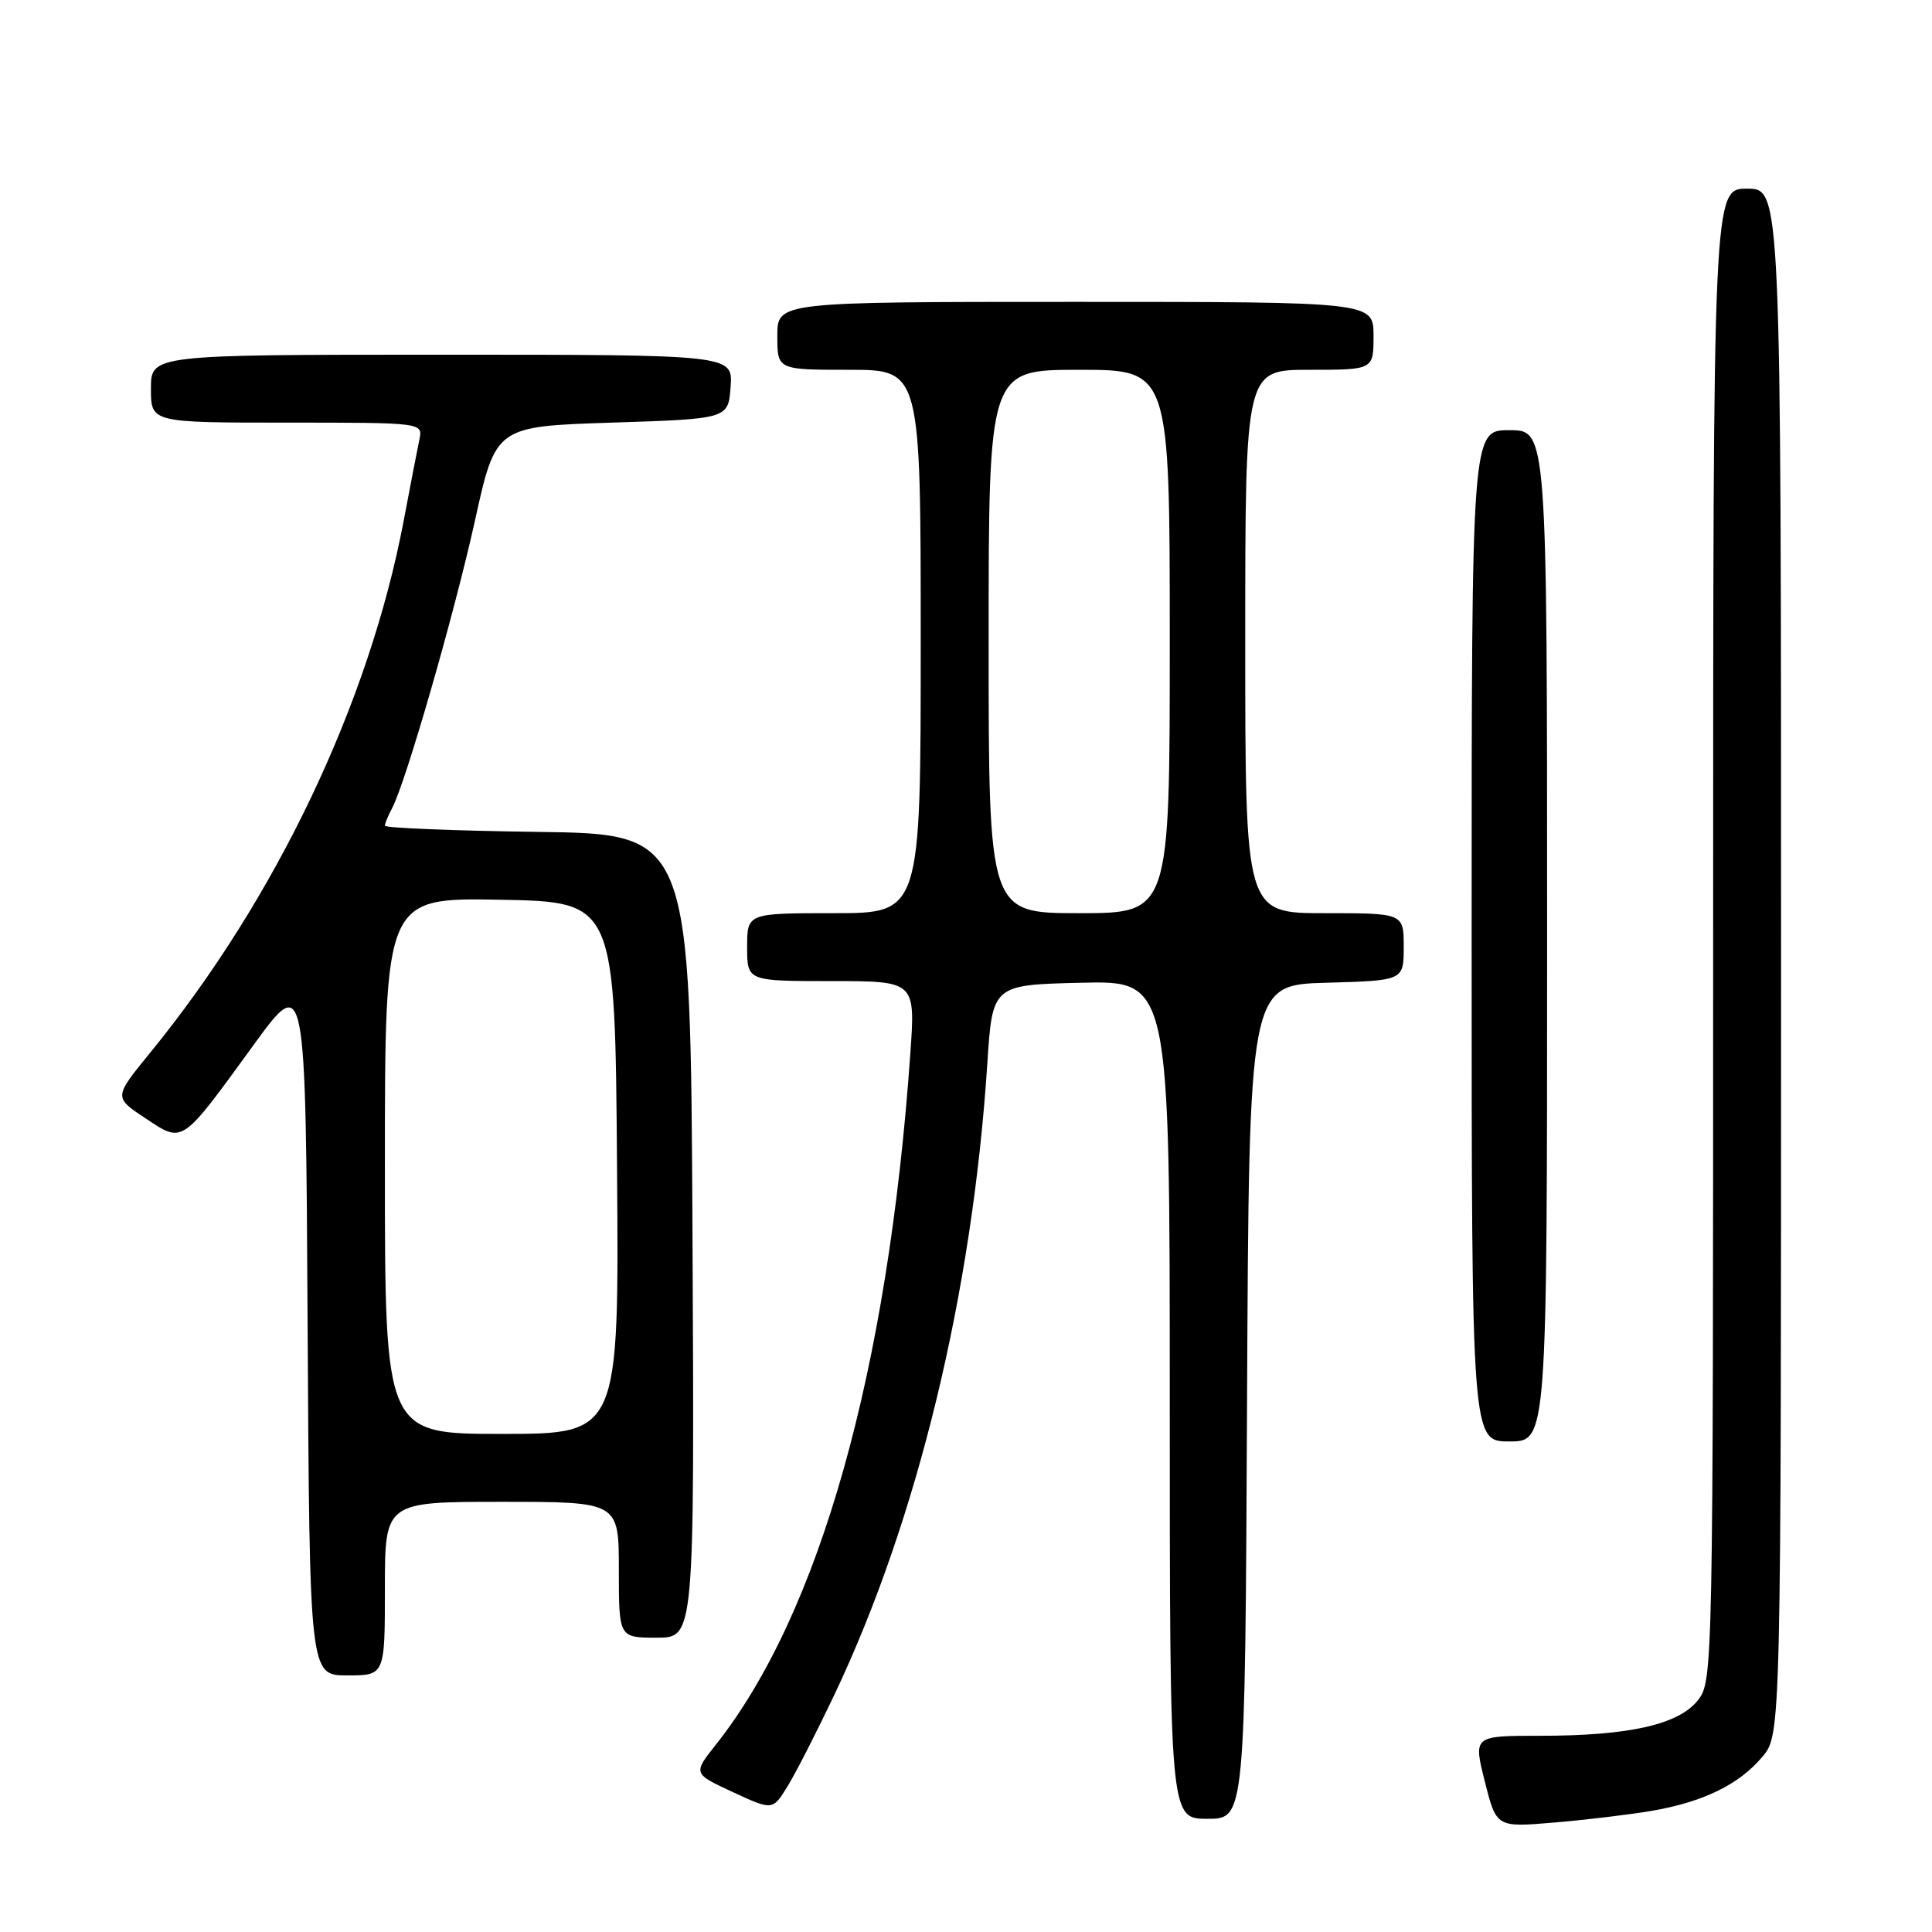 <?xml version="1.0" encoding="UTF-8" standalone="no"?>
<!DOCTYPE svg PUBLIC "-//W3C//DTD SVG 1.1//EN" "http://www.w3.org/Graphics/SVG/1.1/DTD/svg11.dtd" >
<svg xmlns="http://www.w3.org/2000/svg" xmlns:xlink="http://www.w3.org/1999/xlink" version="1.1" viewBox="0 0 256 256">
 <g >
 <path fill="currentColor"
d=" M 218.79 239.96 C 225.68 238.78 230.42 236.47 233.51 232.80 C 236.00 229.85 236.00 229.85 236.00 127.42 C 236.00 25.00 236.00 25.00 231.50 25.00 C 227.00 25.00 227.00 25.00 227.00 123.87 C 227.00 221.36 226.97 222.77 224.99 225.28 C 222.44 228.52 215.88 230.00 204.06 230.00 C 195.22 230.00 195.22 230.00 196.75 236.07 C 198.28 242.14 198.28 242.14 205.89 241.50 C 210.08 241.15 215.88 240.45 218.79 239.96 Z  M 165.24 185.75 C 165.50 130.50 165.50 130.50 175.75 130.22 C 186.00 129.93 186.00 129.93 186.00 125.47 C 186.00 121.00 186.00 121.00 175.50 121.00 C 165.00 121.00 165.00 121.00 165.00 85.00 C 165.00 49.00 165.00 49.00 173.50 49.00 C 182.00 49.00 182.00 49.00 182.00 44.50 C 182.00 40.00 182.00 40.00 142.50 40.00 C 103.00 40.00 103.00 40.00 103.00 44.50 C 103.00 49.00 103.00 49.00 112.50 49.00 C 122.00 49.00 122.00 49.00 122.00 85.00 C 122.00 121.00 122.00 121.00 110.50 121.00 C 99.00 121.00 99.00 121.00 99.00 125.50 C 99.00 130.00 99.00 130.00 110.15 130.00 C 121.30 130.00 121.30 130.00 120.62 139.64 C 117.67 181.63 108.61 213.82 94.86 231.17 C 91.82 235.01 91.82 235.01 97.10 237.46 C 102.38 239.90 102.38 239.90 104.35 236.70 C 105.44 234.94 108.24 229.45 110.59 224.50 C 121.58 201.32 128.84 171.33 130.82 141.00 C 131.50 130.50 131.50 130.50 143.25 130.22 C 155.00 129.94 155.00 129.94 155.00 185.47 C 155.00 241.00 155.00 241.00 159.99 241.00 C 164.98 241.00 164.98 241.00 165.24 185.75 Z  M 51.00 210.50 C 51.00 199.00 51.00 199.00 66.50 199.00 C 82.00 199.00 82.00 199.00 82.00 208.00 C 82.00 217.00 82.00 217.00 87.01 217.00 C 92.02 217.00 92.02 217.00 91.76 163.75 C 91.50 110.50 91.50 110.50 71.25 110.23 C 60.11 110.08 51.00 109.71 51.00 109.41 C 51.00 109.11 51.43 108.07 51.95 107.10 C 53.76 103.70 60.19 81.40 62.93 69.00 C 65.69 56.50 65.69 56.50 81.09 56.00 C 96.50 55.50 96.50 55.50 96.81 51.25 C 97.11 47.00 97.11 47.00 58.56 47.00 C 20.00 47.00 20.00 47.00 20.00 51.50 C 20.00 56.00 20.00 56.00 38.02 56.00 C 56.04 56.00 56.04 56.00 55.57 58.25 C 55.31 59.49 54.37 64.33 53.49 69.00 C 48.91 93.16 36.58 119.04 19.93 139.45 C 15.07 145.40 15.07 145.40 19.25 148.16 C 24.31 151.51 23.92 151.78 33.59 138.48 C 40.50 128.99 40.50 128.99 40.76 175.49 C 41.02 222.00 41.02 222.00 46.01 222.00 C 51.00 222.00 51.00 222.00 51.00 210.50 Z  M 205.00 124.00 C 205.00 57.00 205.00 57.00 200.00 57.00 C 195.00 57.00 195.00 57.00 195.00 124.00 C 195.00 191.00 195.00 191.00 200.00 191.00 C 205.00 191.00 205.00 191.00 205.00 124.00 Z  M 131.00 85.00 C 131.00 49.00 131.00 49.00 143.00 49.00 C 155.00 49.00 155.00 49.00 155.00 85.00 C 155.00 121.00 155.00 121.00 143.00 121.00 C 131.00 121.00 131.00 121.00 131.00 85.00 Z  M 51.00 154.47 C 51.00 118.95 51.00 118.95 66.25 119.22 C 81.50 119.50 81.50 119.50 81.76 154.75 C 82.03 190.00 82.03 190.00 66.51 190.00 C 51.00 190.00 51.00 190.00 51.00 154.47 Z "/>
</g>
</svg>